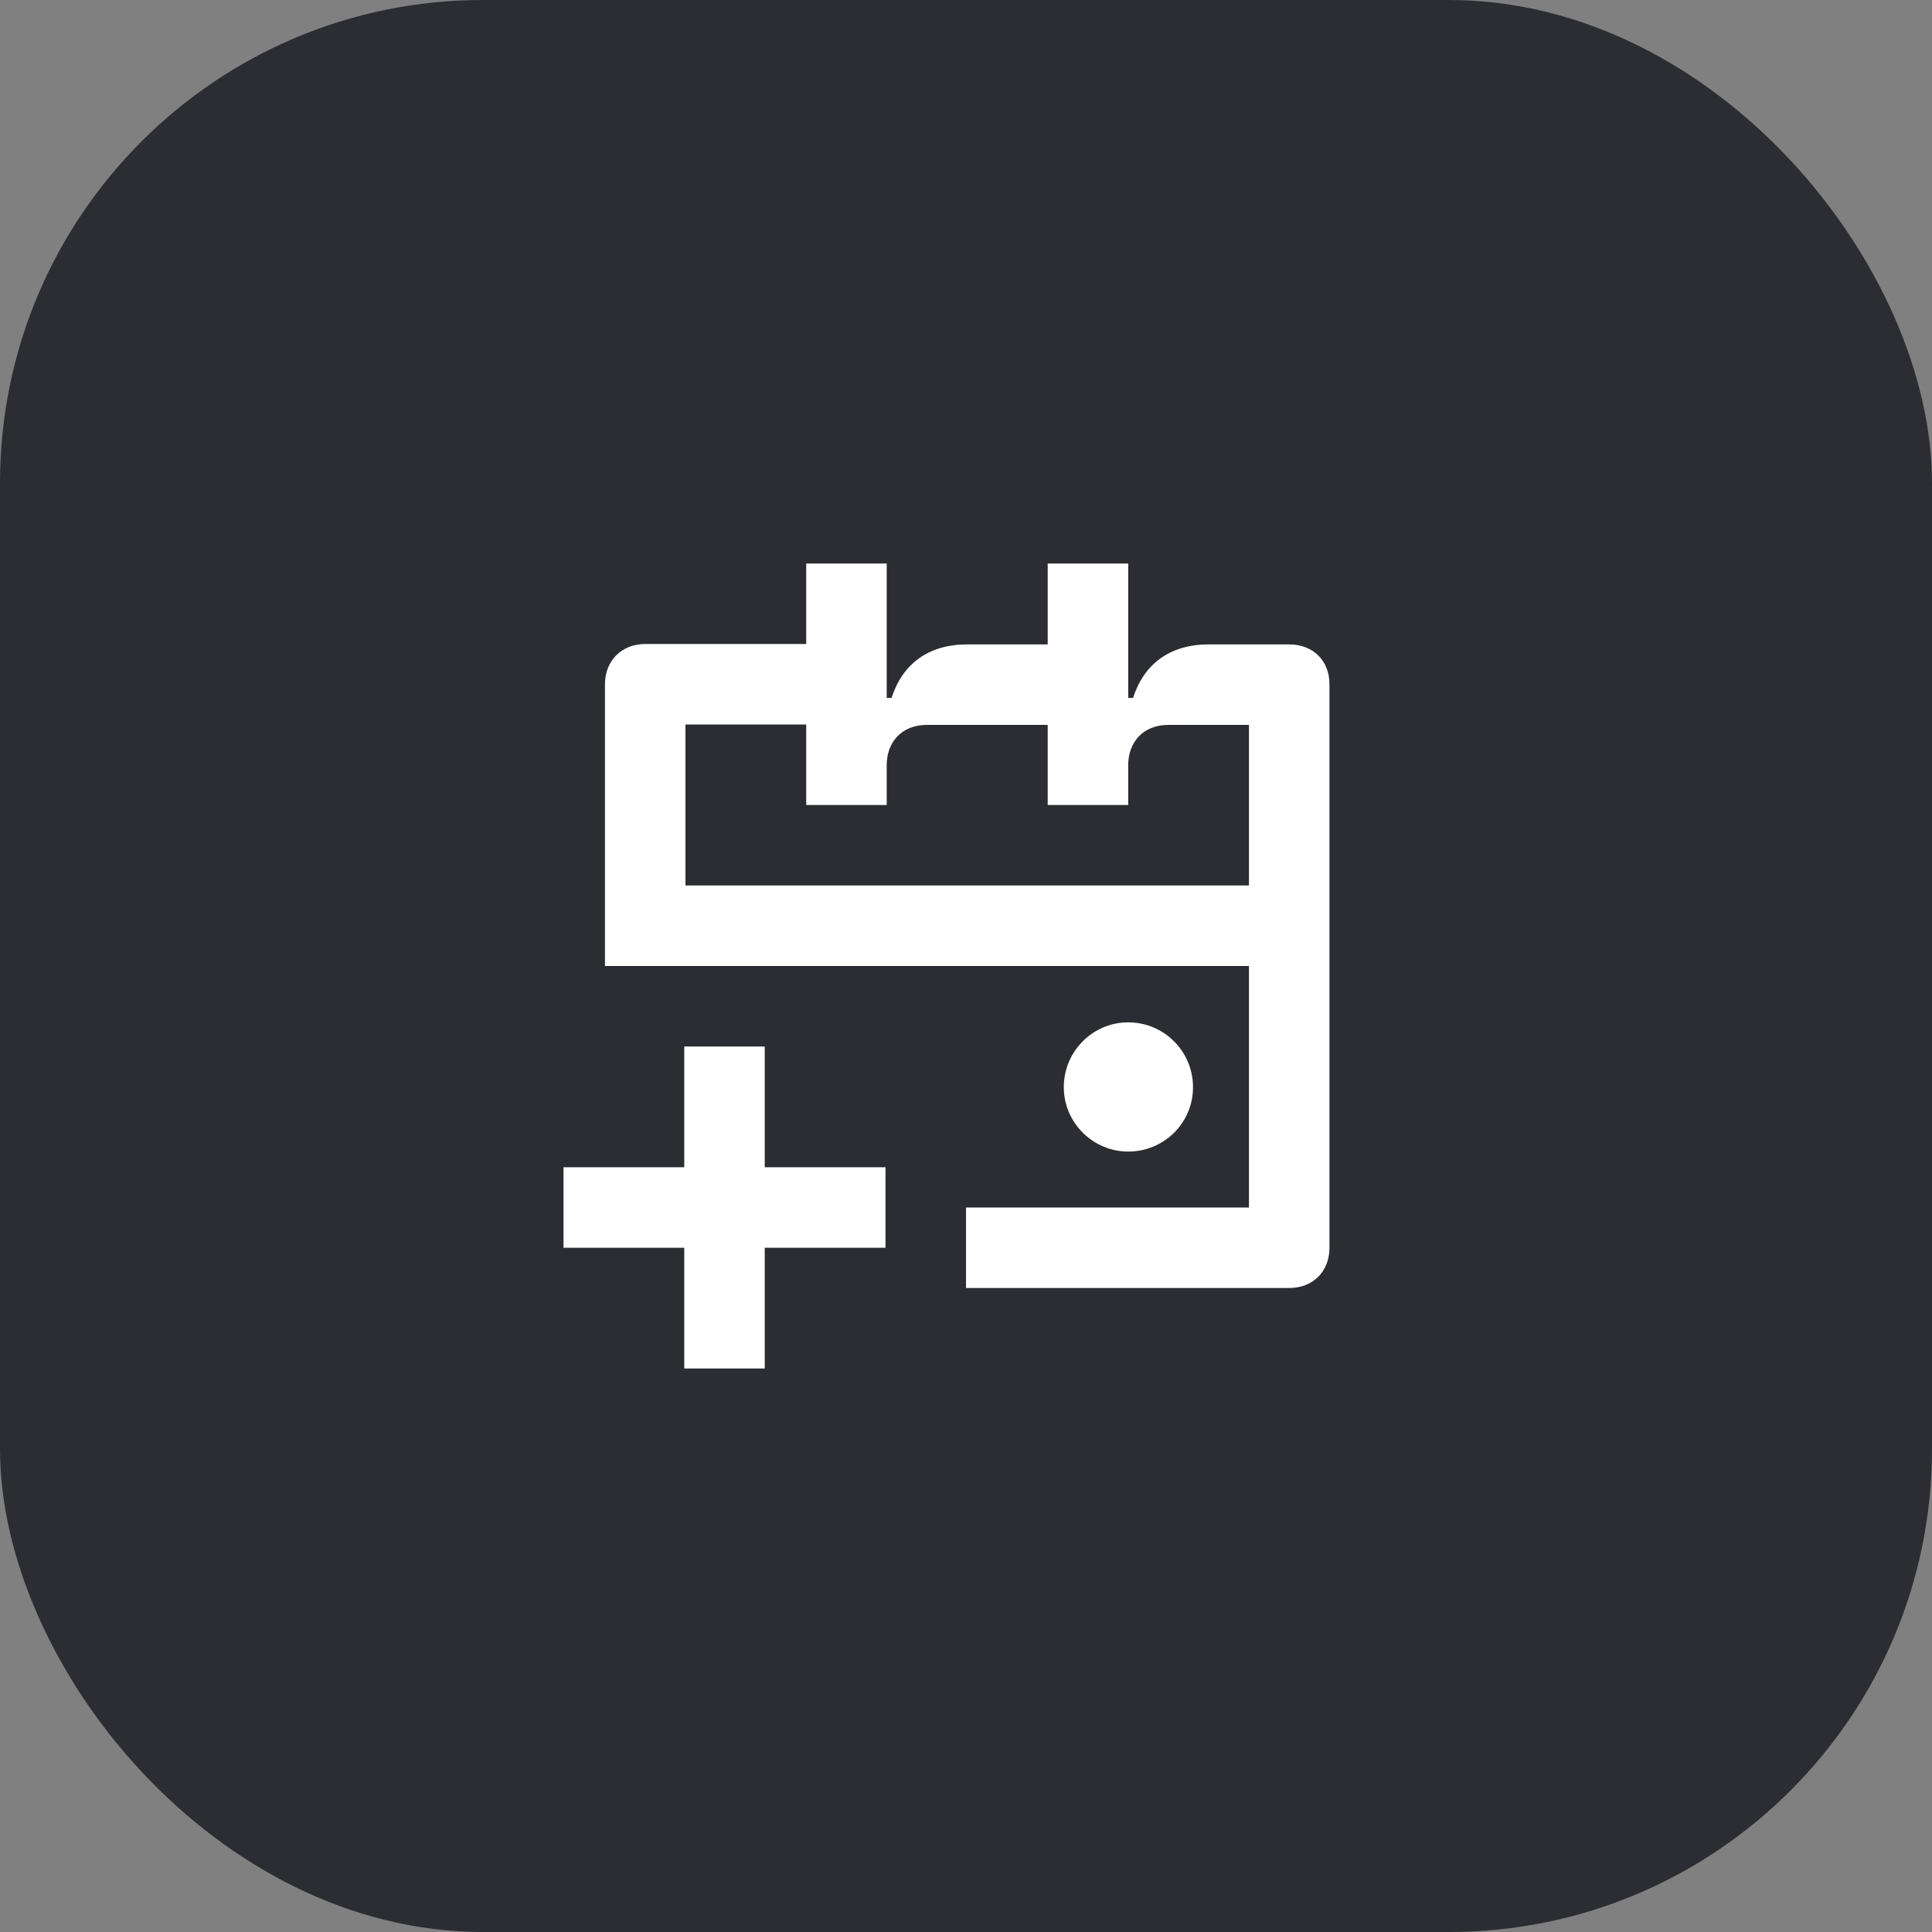 <svg width="48" height="48" viewBox="0 0 48 48" fill="none" xmlns="http://www.w3.org/2000/svg">
<rect x="0" y="0" width="48" height="48" fill="#808080" stroke="none"/>
<rect width="48" height="48" rx="12" fill="#2B2D33"/>
<path d="M19 26H17V29H14V31H17V34H19V31H22V29H19V26Z" fill="white"/>
<path d="M32.03 16.01H30.03C29.06 16.01 28.42 16.5 28.15 17.34H28.03V14H26.03V16.01H24.03C23.06 16.01 22.42 16.5 22.15 17.34H22.03V14H20.03V16H16.03C15.45 16 15.03 16.41 15.03 17V24H31.03V30H24V32H32.03C32.62 32 33.03 31.59 33.03 31V17C33.03 16.41 32.62 16.01 32.03 16.01ZM31.03 22H17.03V18H20.03V20H22.03V19.01C22.03 18.46 22.38 18.01 23.03 18.01H26.03V20H28.03V19.01C28.03 18.46 28.38 18.01 29.03 18.01H31.03V22Z" fill="white"/>
<path d="M29.64 27.01C29.64 26.12 28.92 25.4 28.03 25.4C27.15 25.4 26.43 26.12 26.43 27.01C26.43 27.89 27.15 28.61 28.03 28.61C28.92 28.61 29.64 27.9 29.64 27.01Z" fill="white"/>
</svg>
